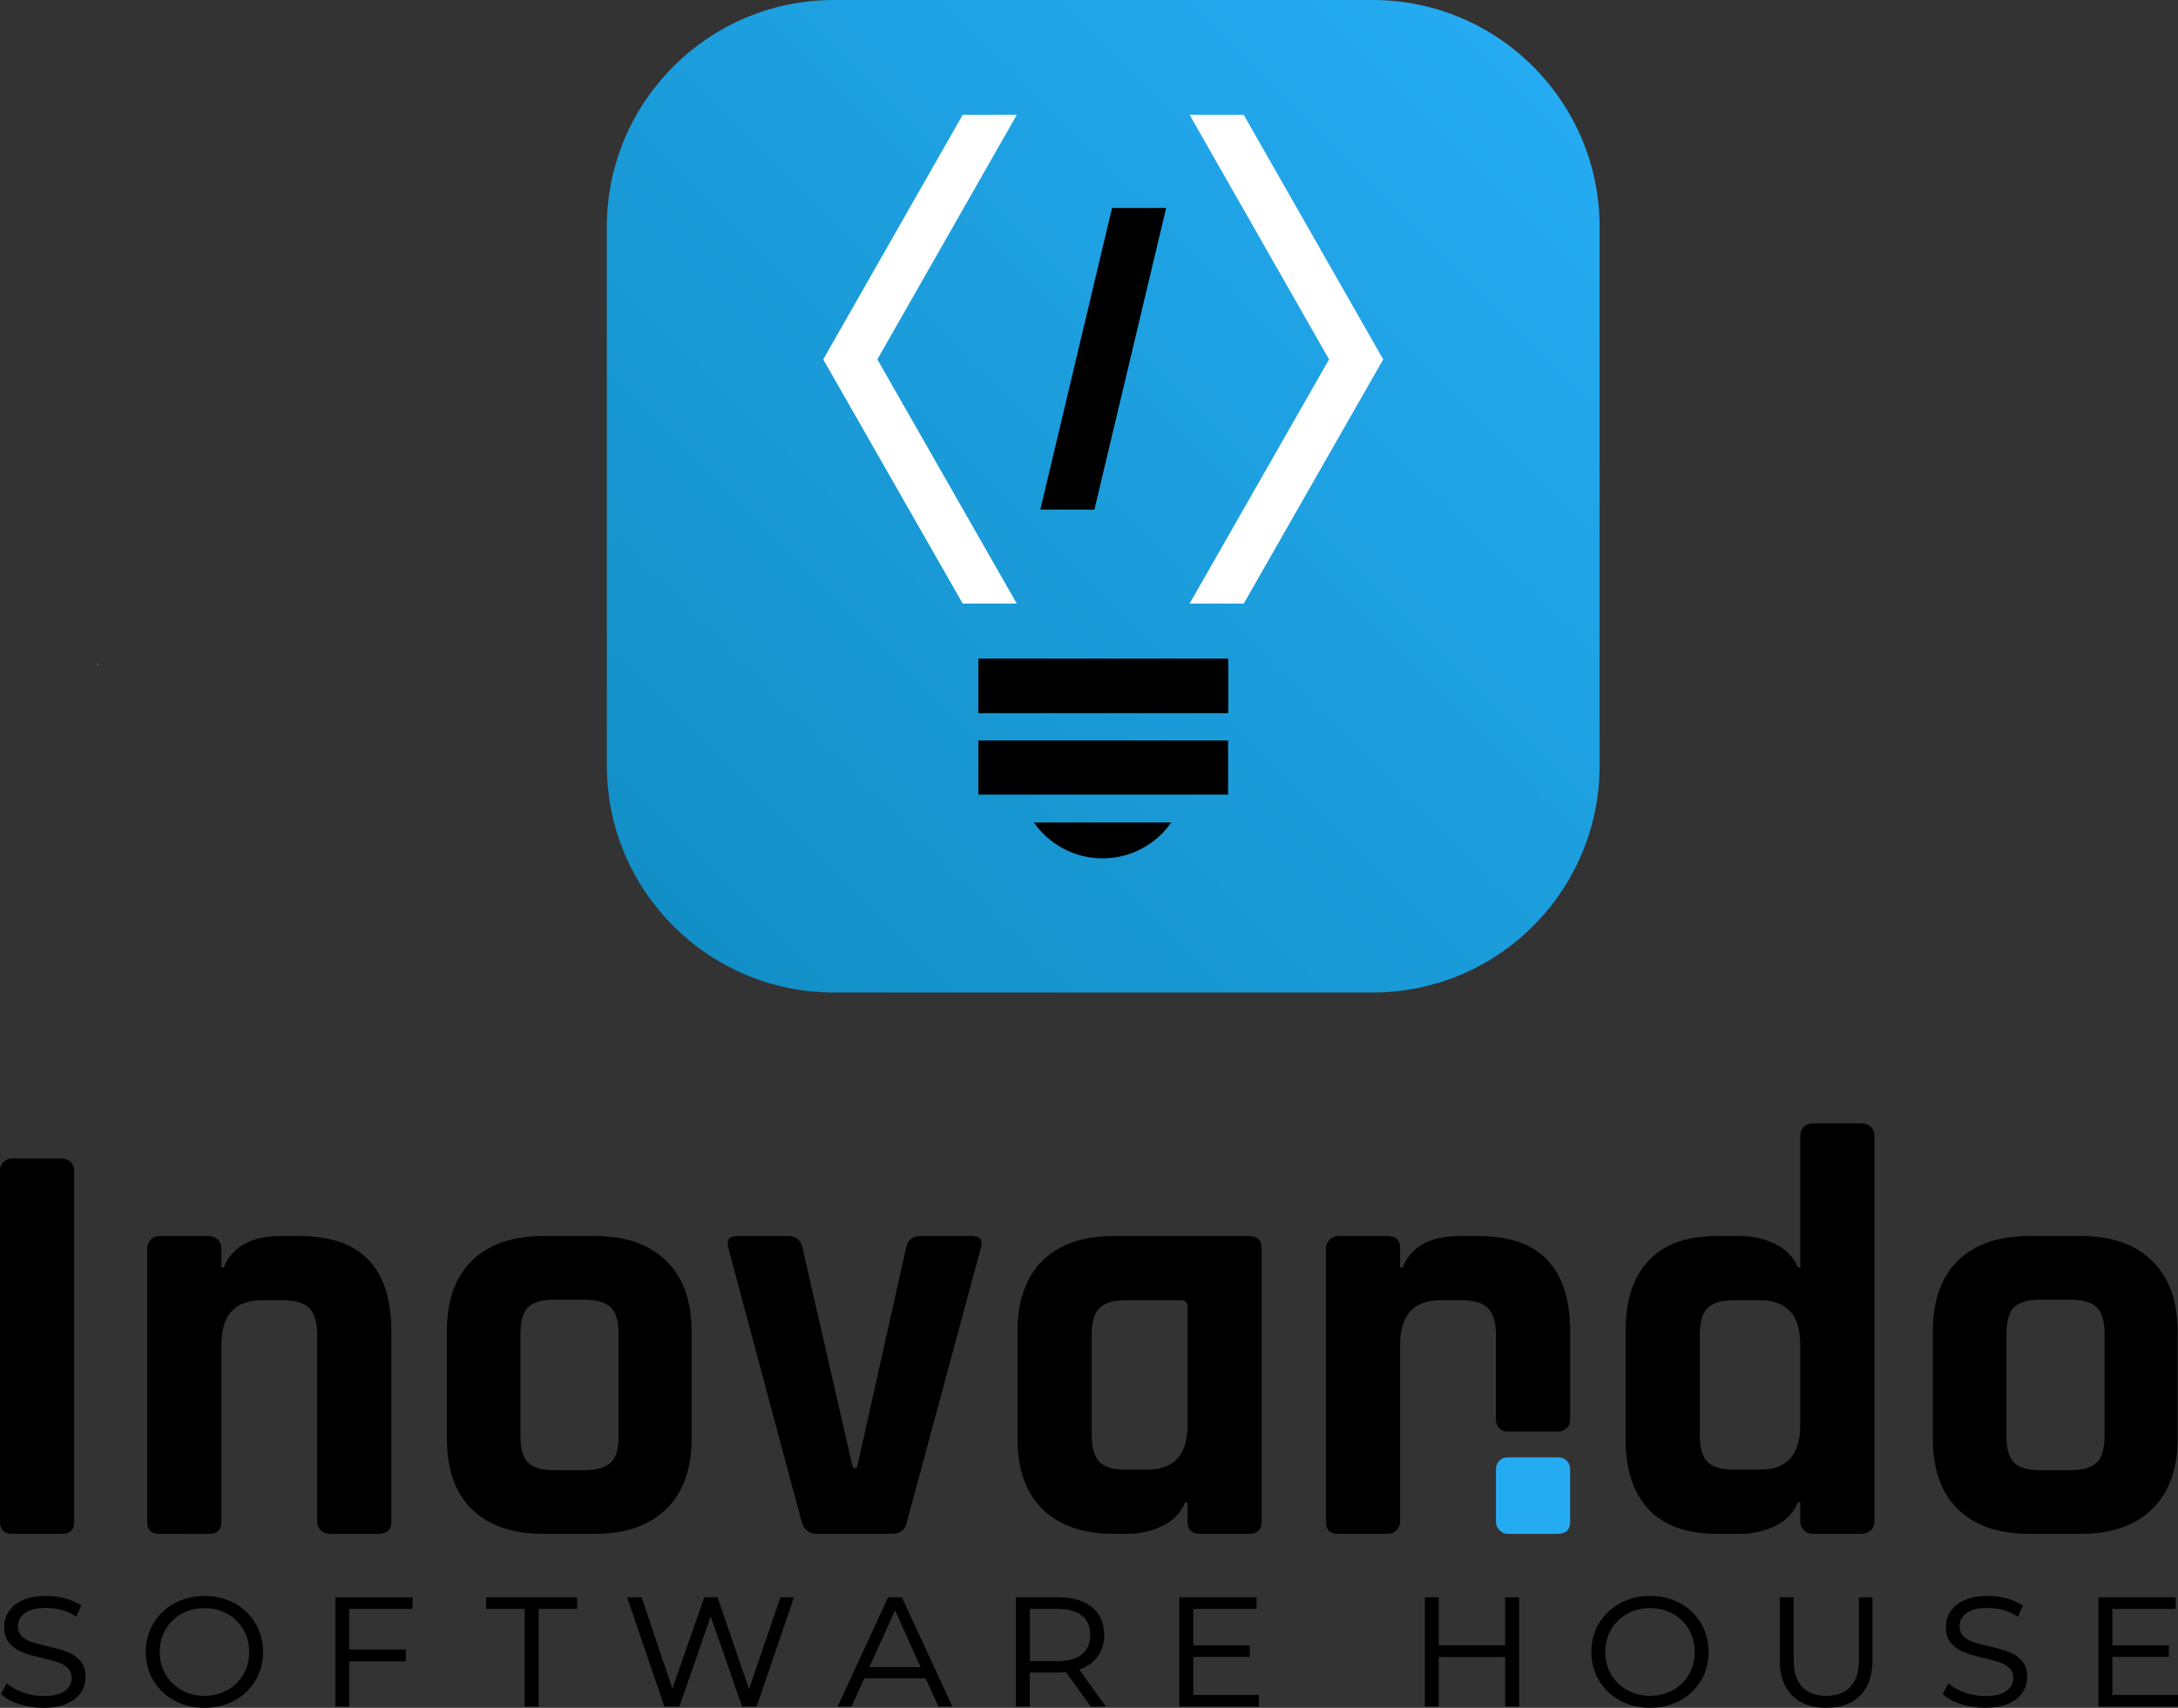 <?xml version="1.0" encoding="utf-8"?>
<!-- Generator: Adobe Illustrator 24.0.1, SVG Export Plug-In . SVG Version: 6.00 Build 0)  -->
<svg version="1.1" id="Camada_1" xmlns="http://www.w3.org/2000/svg" xmlns:xlink="http://www.w3.org/1999/xlink" x="0px" y="0px"
	 viewBox="0 0 924.89 725.4" style="enable-background:new 0 0 924.89 725.4;" xml:space="preserve">
<rect x="0" y="0" width="924.89" height="725.4" fill="#333333" stroke="none"/>
<style type="text/css">
	.st0{fill:url(#SVGID_1_);}
	.st1{fill:#E9D700;}
	.st2{fill:#FFFFFF;}
	.st3{fill:none;}
	.st4{fill:url(#SVGID_2_);}
	.st5{fill:url(#SVGID_3_);}
	.st6{fill:url(#SVGID_4_);}
	.st7{fill:#25ABF2;}
	.st8{fill:url(#SVGID_5_);}
</style>
<g>
	<linearGradient id="SVGID_1_" gradientUnits="userSpaceOnUse" x1="285.936" y1="393.336" x2="651.026" y2="28.245">
		<stop  offset="0" style="stop-color:#128FC6"/>
		<stop  offset="1" style="stop-color:#25ABF2"/>
	</linearGradient>
	<path class="st0" d="M582.84,421.58H354.13c-53.26,0-96.44-43.18-96.44-96.44V96.44C257.69,43.18,300.87,0,354.13,0h228.71
		c53.26,0,96.44,43.18,96.44,96.44v228.71C679.27,378.41,636.1,421.58,582.84,421.58z"/>
	
		<rect x="456.99" y="238.31" transform="matrix(6.123234e-17 -1 1 6.123234e-17 177.147 759.815)" width="22.98" height="106.05"/>
	
		<rect x="456.99" y="238.31" transform="matrix(6.123234e-17 -1 1 6.123234e-17 177.147 759.815)" width="22.98" height="106.05"/>
	<rect x="456.99" y="273" transform="matrix(6.123234e-17 -1 1 6.123234e-17 142.457 794.505)" width="22.98" height="106.05"/>
	<path d="M497.36,349.36c-6.42,9.21-17.08,15.23-29.16,15.23s-22.74-6.02-29.16-15.23H497.36z"/>
	<path class="st3" d="M497.36,349.36c-6.42,9.21-17.08,15.23-29.16,15.23s-22.74-6.02-29.16-15.23H497.36z"/>
	<polygon class="st2" points="505.17,48.77 528.15,48.77 587.38,152.65 528.15,256.39 505.17,256.39 564.39,152.65 	"/>
	<polygon class="st2" points="431.79,48.77 408.81,48.77 349.59,152.65 408.81,256.39 431.79,256.39 372.57,152.65 	"/>
	<polygon points="472.22,88.35 495.2,88.35 464.74,216.47 441.76,216.47 	"/>
	<polygon class="st1" points="41.75,282.09 41.61,282.34 41.33,281.85 	"/>
	<polygon class="st1" points="41.75,282.58 41.33,282.82 41.61,282.34 	"/>
	<g>
		<g>
			<path class="st7" d="M635.25,646.31c0,2.88,2.33,5.21,5.21,5.21h20.84c3.64,0,5.46-1.74,5.46-5.21v-22.39
				c0-2.7-2.19-4.89-4.89-4.89h-21.72c-2.7,0-4.89,2.19-4.89,4.89V646.31z"/>
		</g>
		<g>
			<g>
				<g>
					<path d="M26.3,492.03H5.21c-2.88,0-5.21,2.33-5.21,5.21v149.07c0,3.47,1.74,5.21,5.21,5.21h21.08c3.48,0,5.21-1.74,5.21-5.21
						V497.23C31.51,494.36,29.18,492.03,26.3,492.03z"/>
				</g>
				<g>
					<path d="M127.25,525.01h-7.94c-12.56,0-20.67,4.47-24.31,13.4h-0.99v-8.18c0-2.88-2.33-5.21-5.21-5.21H67.72
						c-2.88,0-5.21,2.33-5.21,5.21v116.09c0,3.47,1.74,5.21,5.21,5.21H88.8c3.48,0,5.21-1.74,5.21-5.21v-75.17
						c0-12.56,5.7-18.85,17.11-18.85h8.93c5.29,0,9.05,1.11,11.29,3.35c2.24,2.23,3.35,6,3.35,11.28v79.38
						c0,2.88,2.33,5.21,5.21,5.21h20.84c3.63,0,5.45-1.74,5.45-5.21v-80.87C166.19,538.49,153.21,525.01,127.25,525.01z"/>
				</g>
				<g>
					<path d="M282.91,535.56c-7.2-7.03-17.25-10.55-30.14-10.55h-22.08c-13.06,0-23.15,3.48-30.26,10.42
						c-7.11,6.94-10.67,16.95-10.67,30.01v45.64c0,13.07,3.55,23.07,10.67,30.01c7.1,6.94,17.2,10.42,30.26,10.42h22.08
						c12.89,0,22.94-3.51,30.14-10.55c7.19-7.02,10.78-16.99,10.78-29.89v-45.64C293.69,552.54,290.1,542.59,282.91,535.56z
						 M262.69,610.1c0,5.29-1.12,9.01-3.35,11.15c-2.24,2.15-6,3.23-11.29,3.23H235.4c-5.29,0-9.01-1.08-11.16-3.23
						c-2.15-2.14-3.22-5.86-3.22-11.15v-43.66c0-5.29,1.07-9.01,3.22-11.16c2.15-2.15,5.87-3.22,11.16-3.22h12.65
						c5.29,0,9.05,1.07,11.29,3.22c2.23,2.15,3.35,5.87,3.35,11.16V610.1z"/>
				</g>
				<g>
					<path d="M412.75,525.01h-21.82c-3.48,0-5.54,1.74-6.2,5.21l-20.84,93.26h-1.73l-21.34-93.26c-0.66-3.48-2.64-5.21-5.95-5.21
						h-21.83c-3.48,0-4.72,1.74-3.72,5.21l31.01,115.84c0.99,3.64,3.22,5.46,6.69,5.46h31.51c3.8,0,6.03-1.82,6.69-5.46
						l31.25-115.84C417.47,526.75,416.23,525.01,412.75,525.01z"/>
				</g>
				<g>
					<path d="M530.32,525.01h-57.29c-13.07,0-23.15,3.48-30.27,10.42c-7.11,6.94-10.67,16.95-10.67,30.01v45.64
						c0,13.07,3.55,23.07,10.67,30.01c7.11,6.94,17.2,10.42,30.27,10.42h5.95c5.12,0,10.01-1.11,14.64-3.35
						c4.62-2.24,7.85-5.58,9.67-10.05h1v8.19c0,3.47,1.73,5.21,5.21,5.21h20.83c3.64,0,5.46-1.74,5.46-5.21V530.22
						C535.78,526.75,533.96,525.01,530.32,525.01z M504.28,605.38c0,12.57-5.7,18.85-17.12,18.85h-9.17c-5.3,0-9.02-1.11-11.16-3.35
						c-2.15-2.23-3.22-5.99-3.22-11.28v-42.67c0-5.28,1.07-9.05,3.22-11.28c2.14-2.24,5.86-3.35,11.16-3.35h23.31
						c1.98,0,2.98,0.91,2.98,2.73V605.38z"/>
				</g>
				<g>
					<path d="M627.81,525.01h-7.94c-12.56,0-20.67,4.47-24.3,13.4h-1v-8.18c0-3.48-1.74-5.21-5.21-5.21h-21.09
						c-2.88,0-5.21,2.33-5.21,5.21v116.09c0,3.47,1.74,5.21,5.21,5.21h21.09c2.88,0,5.21-2.33,5.21-5.21v-75.17
						c0-12.56,5.7-18.85,17.11-18.85h8.94c5.29,0,9.05,1.11,11.28,3.35c2.24,2.23,3.35,6,3.35,11.28v36.24
						c0,2.7,2.19,4.89,4.89,4.89h21.72c2.7,0,4.89-2.19,4.89-4.89v-37.73C666.76,538.49,653.77,525.01,627.81,525.01z"/>
				</g>
				<g>
					<path d="M790.78,477.14h-21.09c-2.88,0-5.21,2.33-5.21,5.21v56.06h-1c-1.82-4.46-5.05-7.81-9.67-10.05
						c-4.63-2.23-9.51-3.35-14.64-3.35h-10.17c-12.73,0-22.37,3.48-28.9,10.42s-9.8,16.95-9.8,30.01v45.64
						c0,13.07,3.27,23.07,9.8,30.01s16.17,10.42,28.9,10.42h10.17c5.13,0,10.01-1.11,14.64-3.35c4.62-2.24,7.85-5.58,9.67-10.05h1
						v8.19c0,2.88,2.33,5.21,5.21,5.21h21.09c2.88,0,5.21-2.33,5.21-5.21V482.35C795.98,479.47,793.65,477.14,790.78,477.14z
						 M764.48,605.38c0,12.57-5.7,18.85-17.12,18.85h-11.15c-5.3,0-9.02-1.11-11.16-3.35c-2.15-2.23-3.22-5.99-3.22-11.28v-42.67
						c0-5.28,1.07-9.05,3.22-11.28c2.14-2.24,5.86-3.35,11.16-3.35h11.15c11.42,0,17.12,6.29,17.12,18.85V605.38z"/>
				</g>
				<g>
					<path d="M913.93,535.56c-7.19-7.03-17.24-10.55-30.14-10.55h-22.07c-13.06,0-23.15,3.48-30.26,10.42
						c-7.11,6.94-10.67,16.95-10.67,30.01v45.64c0,13.07,3.55,23.07,10.67,30.01c7.1,6.94,17.2,10.42,30.26,10.42h22.07
						c12.9,0,22.95-3.51,30.14-10.55c7.2-7.02,10.79-16.99,10.79-29.89v-45.64C924.72,552.54,921.13,542.59,913.93,535.56z
						 M893.71,610.1c0,5.29-1.11,9.01-3.35,11.15c-2.23,2.15-5.99,3.23-11.28,3.23h-12.65c-5.3,0-9.02-1.08-11.16-3.23
						c-2.15-2.14-3.22-5.86-3.22-11.15v-43.66c0-5.29,1.07-9.01,3.22-11.16c2.14-2.15,5.86-3.22,11.16-3.22h12.65
						c5.29,0,9.05,1.07,11.28,3.22c2.24,2.15,3.35,5.87,3.35,11.16V610.1z"/>
				</g>
			</g>
			<g>
				<path d="M8.08,723.8c-3.26-1.07-5.83-2.48-7.69-4.23l2.47-4.6c1.75,1.59,4.04,2.89,6.87,3.91c2.82,1.01,5.74,1.52,8.76,1.52
					c4.06,0,7.06-0.71,9-2.14c1.95-1.42,2.92-3.26,2.92-5.51c0-1.75-0.55-3.17-1.64-4.23c-1.1-1.07-2.47-1.88-4.11-2.43
					c-1.64-0.55-3.86-1.15-6.66-1.81c-3.51-0.82-6.33-1.64-8.47-2.47c-2.14-0.82-3.96-2.1-5.47-3.82c-1.51-1.73-2.26-4.04-2.26-6.95
					c0-3.89,1.56-7.06,4.69-9.5c3.12-2.44,7.48-3.66,13.07-3.66c2.79,0,5.52,0.36,8.18,1.07c2.66,0.71,4.92,1.73,6.78,3.04
					l-2.14,4.77c-3.56-2.52-7.89-3.78-12.99-3.78c-3.89,0-6.82,0.73-8.8,2.18c-1.97,1.45-2.96,3.33-2.96,5.63
					c0,1.75,0.55,3.17,1.64,4.23c1.1,1.07,2.48,1.88,4.15,2.43c1.67,0.55,3.93,1.15,6.78,1.81c3.45,0.82,6.25,1.63,8.39,2.43
					c2.14,0.79,3.96,2.04,5.47,3.74s2.26,3.97,2.26,6.82c0,3.95-1.58,7.13-4.73,9.54c-3.15,2.41-7.58,3.62-13.28,3.62
					C14.75,725.4,11.34,724.87,8.08,723.8z"/>
				<path d="M74.11,722.32c-3.81-2.06-6.8-4.89-8.96-8.51c-2.17-3.62-3.25-7.67-3.25-12.17c0-4.44,1.08-8.47,3.25-12.09
					c2.17-3.62,5.15-6.47,8.96-8.55c3.81-2.08,8.04-3.12,12.7-3.12c4.71,0,8.96,1.03,12.74,3.08c3.78,2.05,6.76,4.91,8.92,8.55
					c2.16,3.65,3.25,7.69,3.25,12.13c0,4.49-1.08,8.55-3.25,12.17c-2.17,3.62-5.14,6.45-8.92,8.51c-3.78,2.05-8.03,3.08-12.74,3.08
					C82.15,725.4,77.92,724.37,74.11,722.32z M96.51,717.88c2.91-1.62,5.18-3.84,6.82-6.66c1.64-2.82,2.47-5.99,2.47-9.5
					c0-3.56-0.82-6.76-2.47-9.58c-1.64-2.82-3.92-5.04-6.82-6.66s-6.14-2.43-9.7-2.43c-3.56,0-6.8,0.81-9.7,2.43
					c-2.91,1.62-5.18,3.84-6.82,6.66c-1.64,2.82-2.47,6.02-2.47,9.58c0,3.51,0.82,6.67,2.47,9.5c1.64,2.82,3.92,5.04,6.82,6.66
					c2.9,1.62,6.14,2.43,9.7,2.43C90.37,720.3,93.61,719.49,96.51,717.88z"/>
				<path d="M148.31,683.38v17.27h24.01v5.02h-24.01v19.24h-5.92v-46.45h32.81v4.93H148.31z"/>
				<path d="M222.8,683.38h-16.36v-4.93h38.64v4.93h-16.36v41.52h-5.92V683.38z"/>
				<path d="M337.17,678.45l-15.87,46.45h-6.17l-13.32-38.32l-13.32,38.32h-6.33l-15.87-46.45h6.17l13.07,38.81l13.57-38.81h5.59
					l13.4,38.97l13.32-38.97H337.17z"/>
				<path d="M393.09,712.9h-26.06l-5.43,12h-5.92l21.46-46.45h5.84l21.46,46.45h-5.92L393.09,712.9z M390.95,708.13l-10.85-24.09
					l-10.94,24.09H390.95z"/>
				<path d="M463.22,724.91l-10.52-14.64c-1.43,0.11-2.49,0.16-3.21,0.16h-12.17v14.47h-5.92v-46.45h18.09
					c6.03,0,10.77,1.41,14.22,4.23c3.45,2.82,5.18,6.76,5.18,11.8c0,3.56-0.92,6.61-2.75,9.13c-1.84,2.52-4.45,4.36-7.85,5.51
					l11.35,15.79H463.22z M459.4,702.71c2.38-1.92,3.58-4.66,3.58-8.22c0-3.56-1.18-6.3-3.53-8.22c-2.36-1.92-5.78-2.88-10.28-2.88
					h-11.84v22.2h11.84C453.6,705.58,457.01,704.63,459.4,702.71z"/>
				<path d="M534.59,719.97v4.93H500.8v-46.45h32.81v4.93h-26.89v15.54h24.01v4.85h-24.01v16.2H534.59z"/>
				<path d="M605.05,678.45h5.92v20.39h28.2v-20.39h5.92v46.45h-5.92v-21.05h-28.2v21.05h-5.92V678.45z"/>
				<path d="M687.97,722.32c-3.81-2.06-6.8-4.89-8.96-8.51c-2.16-3.62-3.25-7.67-3.25-12.17c0-4.44,1.08-8.47,3.25-12.09
					c2.17-3.62,5.15-6.47,8.96-8.55c3.81-2.08,8.04-3.12,12.7-3.12c4.71,0,8.96,1.03,12.74,3.08c3.78,2.05,6.76,4.91,8.92,8.55
					c2.16,3.65,3.25,7.69,3.25,12.13c0,4.49-1.08,8.55-3.25,12.17c-2.17,3.62-5.14,6.45-8.92,8.51c-3.78,2.05-8.03,3.08-12.74,3.08
					C696.01,725.4,691.78,724.37,687.97,722.32z M710.38,717.88c2.91-1.62,5.18-3.84,6.82-6.66c1.64-2.82,2.47-5.99,2.47-9.5
					c0-3.56-0.82-6.76-2.47-9.58c-1.64-2.82-3.92-5.04-6.82-6.66s-6.14-2.43-9.7-2.43c-3.56,0-6.8,0.81-9.7,2.43
					c-2.91,1.62-5.18,3.84-6.82,6.66c-1.64,2.82-2.47,6.02-2.47,9.58c0,3.51,0.82,6.67,2.47,9.5c1.64,2.82,3.92,5.04,6.82,6.66
					c2.91,1.62,6.14,2.43,9.7,2.43C704.24,720.3,707.47,719.49,710.38,717.88z"/>
				<path d="M760.98,720.14c-3.48-3.51-5.22-8.5-5.22-14.96v-26.72h5.92v26.56c0,5.04,1.18,8.85,3.54,11.43
					c2.36,2.58,5.78,3.86,10.28,3.86c4.49,0,7.94-1.29,10.32-3.86c2.39-2.58,3.58-6.38,3.58-11.43v-26.56h5.76v26.72
					c0,6.47-1.73,11.46-5.18,14.96c-3.45,3.51-8.28,5.26-14.47,5.26C769.3,725.4,764.46,723.65,760.98,720.14z"/>
				<path d="M832.6,723.8c-3.26-1.07-5.83-2.48-7.69-4.23l2.47-4.6c1.75,1.59,4.04,2.89,6.87,3.91c2.82,1.01,5.74,1.52,8.76,1.52
					c4.06,0,7.06-0.71,9-2.14c1.95-1.42,2.92-3.26,2.92-5.51c0-1.75-0.55-3.17-1.64-4.23c-1.1-1.07-2.47-1.88-4.11-2.43
					c-1.64-0.55-3.86-1.15-6.66-1.81c-3.51-0.82-6.33-1.64-8.47-2.47c-2.14-0.82-3.96-2.1-5.47-3.82c-1.51-1.73-2.26-4.04-2.26-6.95
					c0-3.89,1.56-7.06,4.69-9.5c3.12-2.44,7.48-3.66,13.07-3.66c2.8,0,5.52,0.36,8.18,1.07c2.66,0.71,4.92,1.73,6.78,3.04
					l-2.14,4.77c-3.56-2.52-7.89-3.78-12.99-3.78c-3.89,0-6.83,0.73-8.8,2.18c-1.97,1.45-2.96,3.33-2.96,5.63
					c0,1.75,0.55,3.17,1.64,4.23c1.1,1.07,2.48,1.88,4.15,2.43c1.67,0.55,3.93,1.15,6.78,1.81c3.45,0.82,6.25,1.63,8.39,2.43
					c2.14,0.79,3.96,2.04,5.47,3.74s2.26,3.97,2.26,6.82c0,3.95-1.58,7.13-4.73,9.54c-3.15,2.41-7.58,3.62-13.28,3.62
					C839.27,725.4,835.86,724.87,832.6,723.8z"/>
				<path d="M924.89,719.97v4.93H891.1v-46.45h32.81v4.93h-26.89v15.54h24.01v4.85h-24.01v16.2H924.89z"/>
			</g>
		</g>
	</g>
</g>
</svg>

